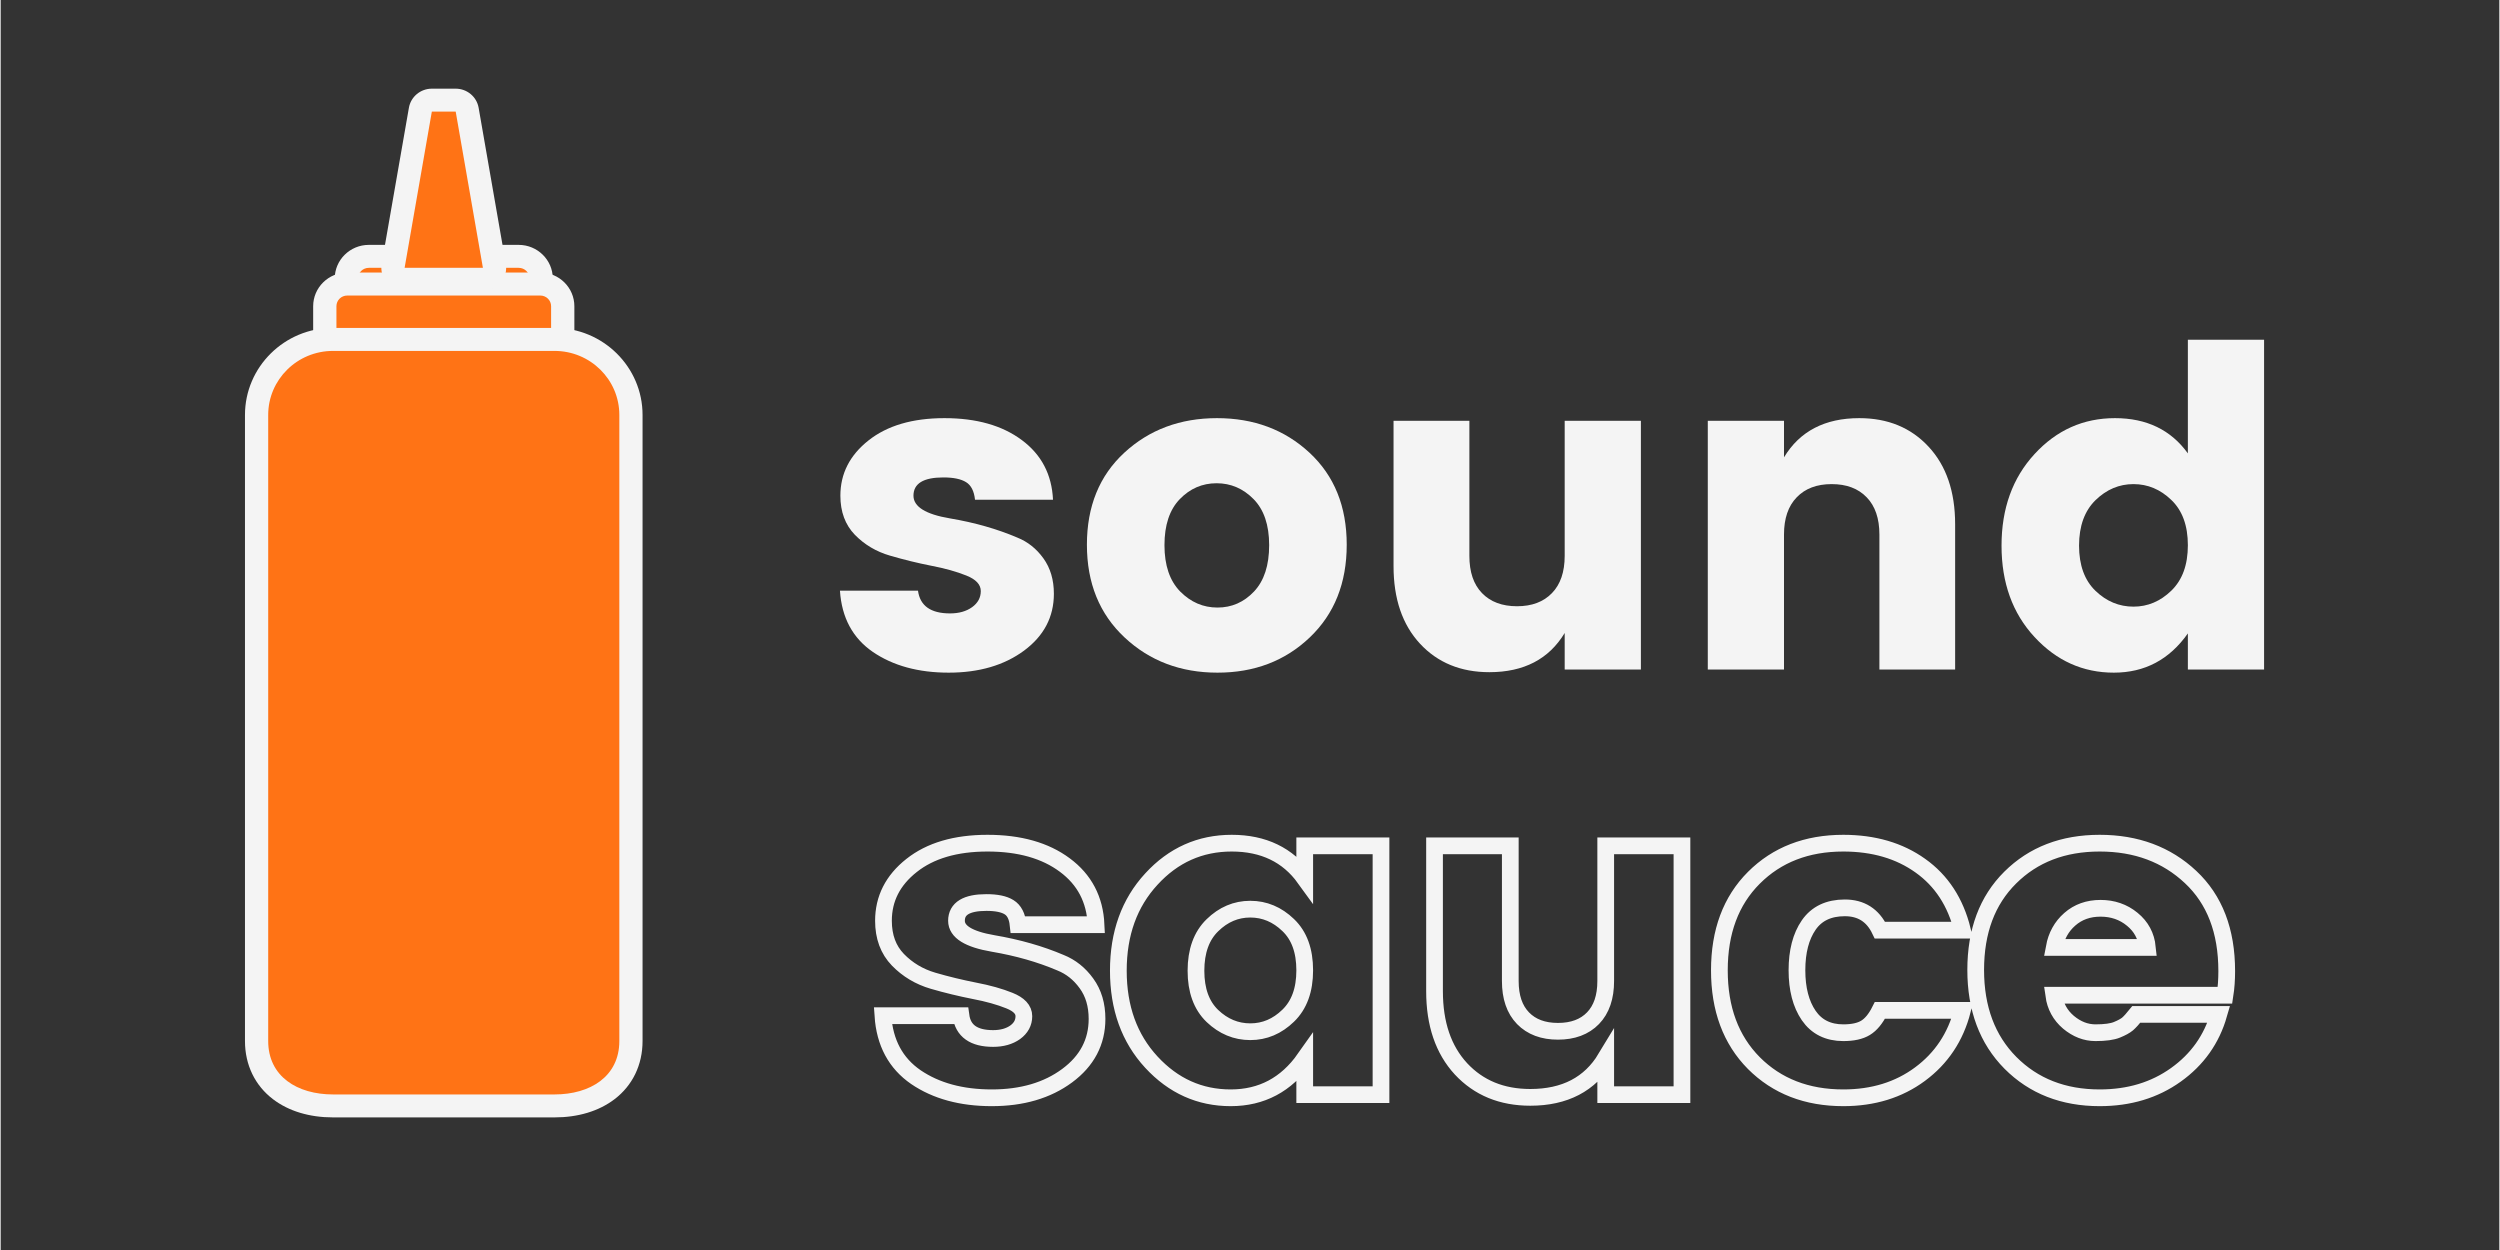 <svg xmlns="http://www.w3.org/2000/svg" xmlns:xlink="http://www.w3.org/1999/xlink" width="300" zoomAndPan="magnify" viewBox="0 0 224.88 112.5" height="150" preserveAspectRatio="xMidYMid meet" version="1.0"><rect x="0" y="0" width="224.88" height="112.5" fill="#333333" stroke="none"/><defs><clipPath id="id1"><path d="M 70 67 L 209 67 L 209 100.582 L 70 100.582 Z M 70 67 " clip-rule="nonzero"/></clipPath><clipPath id="id2"><path d="M 180 30.395 L 204 30.395 L 204 61 L 180 61 Z M 180 30.395 " clip-rule="nonzero"/></clipPath><clipPath id="id3"><path d="M 21.945 29 L 57.785 29 L 57.785 100.582 L 21.945 100.582 Z M 21.945 29 " clip-rule="nonzero"/></clipPath><clipPath id="id4"><path d="M 34 7.992 L 46 7.992 L 46 27 L 34 27 Z M 34 7.992 " clip-rule="nonzero"/></clipPath></defs><g clip-path="url(#id1)"><path stroke-linecap="butt" transform="matrix(0.602, 0, 0, 0.602, 40.713, 67.214)" fill="none" stroke-linejoin="miter" d="M 64.351 26.009 C 64.351 22.712 65.746 19.953 68.55 17.74 C 71.348 15.52 75.132 14.404 79.909 14.404 C 84.679 14.404 88.535 15.494 91.462 17.675 C 94.402 19.85 95.96 22.816 96.135 26.593 L 84.478 26.593 C 84.342 25.315 83.887 24.445 83.128 23.978 C 82.382 23.51 81.252 23.277 79.746 23.277 C 76.761 23.277 75.268 24.185 75.268 26.009 C 75.268 27.645 77.092 28.774 80.74 29.397 C 84.426 30.027 87.782 30.981 90.813 32.273 C 92.364 32.896 93.656 33.921 94.701 35.369 C 95.752 36.81 96.278 38.581 96.278 40.671 C 96.278 44.131 94.785 46.967 91.806 49.168 C 88.833 51.368 85.075 52.471 80.545 52.471 C 76.008 52.471 72.224 51.439 69.199 49.382 C 66.181 47.305 64.539 44.248 64.266 40.198 L 75.937 40.198 C 76.248 42.469 77.851 43.605 80.74 43.605 C 82.07 43.605 83.174 43.294 84.043 42.677 C 84.907 42.047 85.341 41.243 85.341 40.269 C 85.341 39.289 84.621 38.517 83.18 37.939 C 81.733 37.355 79.987 36.861 77.936 36.472 C 75.898 36.07 73.84 35.576 71.77 34.973 C 69.706 34.369 67.96 33.324 66.512 31.838 C 65.071 30.351 64.351 28.404 64.351 26.009 Z M 124.856 40.198 C 126.505 38.607 127.329 36.342 127.329 33.415 C 127.329 30.475 126.505 28.216 124.856 26.645 C 123.214 25.062 121.325 24.27 119.19 24.27 C 117.061 24.27 115.172 25.068 113.524 26.678 C 111.888 28.274 111.07 30.54 111.07 33.48 C 111.07 36.407 111.888 38.659 113.524 40.237 C 115.172 41.807 117.061 42.593 119.19 42.593 C 121.325 42.593 123.214 41.794 124.856 40.198 Z M 104.398 47.136 C 101.107 43.573 99.465 39.016 99.465 33.467 C 99.465 27.904 101.107 23.348 104.398 19.778 C 107.682 16.195 111.693 14.404 116.418 14.404 C 121.163 14.404 124.798 16.156 127.329 19.661 L 127.329 14.8 L 138.733 14.8 L 138.733 52.004 L 127.329 52.004 L 127.329 46.597 C 124.571 50.511 120.884 52.471 116.263 52.471 C 111.641 52.471 107.682 50.693 104.398 47.136 Z M 172.328 14.8 L 183.726 14.8 L 183.726 52.004 L 172.328 52.004 L 172.328 46.532 C 169.966 50.446 166.208 52.406 161.054 52.406 C 156.79 52.406 153.337 50.985 150.689 48.142 C 148.053 45.286 146.736 41.418 146.736 36.537 L 146.736 14.8 L 158.062 14.8 L 158.062 35.012 C 158.062 37.407 158.692 39.263 159.964 40.574 C 161.236 41.879 162.975 42.528 165.189 42.528 C 167.408 42.528 169.161 41.879 170.427 40.574 C 171.699 39.263 172.328 37.407 172.328 35.012 Z M 194.474 47.279 C 191.034 43.806 189.321 39.185 189.321 33.415 C 189.321 27.632 191.034 23.024 194.474 19.584 C 197.927 16.131 202.386 14.404 207.851 14.404 C 212.388 14.404 216.231 15.527 219.372 17.773 C 222.533 20.018 224.629 23.231 225.661 27.411 L 213.323 27.411 C 212.258 25.185 210.512 24.075 208.078 24.075 C 205.664 24.075 203.86 24.932 202.678 26.645 C 201.504 28.346 200.919 30.598 200.919 33.402 C 200.919 36.199 201.504 38.452 202.678 40.172 C 203.86 41.885 205.586 42.742 207.851 42.742 C 209.273 42.742 210.383 42.495 211.174 42.009 C 211.979 41.522 212.693 40.652 213.323 39.399 L 225.661 39.399 C 224.629 43.397 222.514 46.571 219.307 48.94 C 216.12 51.297 212.304 52.471 207.851 52.471 C 202.386 52.471 197.927 50.738 194.474 47.279 Z M 246.178 52.471 C 240.759 52.471 236.306 50.732 232.834 47.246 C 229.374 43.754 227.641 39.12 227.641 33.35 C 227.641 27.567 229.361 22.965 232.801 19.551 C 236.254 16.118 240.713 14.404 246.178 14.404 C 251.65 14.404 256.18 16.092 259.77 19.467 C 263.372 22.842 265.17 27.528 265.17 33.532 C 265.17 34.817 265.085 36.024 264.91 37.141 L 239.311 37.141 C 239.538 38.776 240.272 40.126 241.512 41.178 C 242.758 42.216 244.101 42.742 245.549 42.742 C 246.99 42.742 248.067 42.593 248.768 42.301 C 249.482 42.009 250.008 41.716 250.345 41.437 C 250.683 41.145 251.118 40.665 251.65 40.003 L 263.988 40.003 C 262.911 43.735 260.776 46.747 257.569 49.038 C 254.369 51.329 250.579 52.471 246.178 52.471 Z M 253.311 29.994 C 253.136 28.274 252.383 26.866 251.046 25.782 C 249.716 24.685 248.132 24.14 246.308 24.14 C 244.484 24.14 242.952 24.685 241.706 25.782 C 240.467 26.866 239.694 28.274 239.376 29.994 Z M 253.311 29.994 " stroke="rgb(95.689%, 95.689%, 95.689%)" stroke-width="2.5" stroke-opacity="1" stroke-miterlimit="4"/></g><path fill="rgb(95.689%, 95.689%, 95.689%)" d="M 75.574 44.613 C 75.574 42.633 76.414 40.977 78.102 39.641 C 79.789 38.305 82.066 37.633 84.941 37.633 C 87.816 37.633 90.137 38.289 91.902 39.605 C 93.668 40.914 94.605 42.703 94.711 44.977 L 87.691 44.977 C 87.609 44.199 87.34 43.672 86.887 43.395 C 86.43 43.109 85.75 42.969 84.84 42.969 C 83.047 42.969 82.152 43.516 82.152 44.613 C 82.152 45.605 83.25 46.289 85.441 46.656 C 87.664 47.031 89.684 47.609 91.5 48.383 C 92.438 48.758 93.223 49.383 93.848 50.254 C 94.473 51.121 94.789 52.184 94.789 53.438 C 94.789 55.523 93.895 57.23 92.102 58.559 C 90.312 59.879 88.051 60.539 85.324 60.539 C 82.598 60.539 80.32 59.918 78.5 58.676 C 76.684 57.43 75.695 55.594 75.535 53.16 L 82.559 53.16 C 82.742 54.523 83.703 55.207 85.441 55.207 C 86.246 55.207 86.906 55.02 87.43 54.645 C 87.949 54.27 88.211 53.785 88.211 53.199 C 88.211 52.609 87.777 52.145 86.906 51.797 C 86.035 51.449 84.988 51.152 83.758 50.918 C 82.527 50.676 81.289 50.371 80.043 50.008 C 78.801 49.648 77.746 49.02 76.875 48.129 C 76.008 47.23 75.574 46.059 75.574 44.613 Z M 75.574 44.613 " fill-opacity="1" fill-rule="nonzero"/><path fill="rgb(95.689%, 95.689%, 95.689%)" d="M 112.801 53.238 C 113.711 52.273 114.164 50.883 114.164 49.066 C 114.164 47.25 113.695 45.867 112.758 44.918 C 111.824 43.969 110.715 43.492 109.434 43.492 C 108.148 43.492 107.043 43.969 106.125 44.918 C 105.203 45.867 104.742 47.25 104.742 49.066 C 104.742 50.883 105.215 52.273 106.16 53.238 C 107.113 54.199 108.227 54.68 109.512 54.68 C 110.797 54.68 111.891 54.199 112.801 53.238 Z M 101.152 57.371 C 98.891 55.258 97.762 52.477 97.762 49.027 C 97.762 45.574 98.883 42.816 101.129 40.742 C 103.375 38.672 106.156 37.633 109.469 37.633 C 112.785 37.633 115.562 38.672 117.793 40.742 C 120.027 42.816 121.145 45.574 121.145 49.027 C 121.145 52.477 120.035 55.258 117.816 57.371 C 115.598 59.484 112.832 60.539 109.512 60.539 C 106.199 60.539 103.41 59.484 101.152 57.371 Z M 101.152 57.371 " fill-opacity="1" fill-rule="nonzero"/><path fill="rgb(95.689%, 95.689%, 95.689%)" d="M 140.762 37.871 L 147.621 37.871 L 147.621 60.258 L 140.762 60.258 L 140.762 56.969 C 139.344 59.32 137.086 60.496 133.984 60.496 C 131.414 60.496 129.332 59.645 127.742 57.934 C 126.152 56.219 125.359 53.895 125.359 50.953 L 125.359 37.871 L 132.184 37.871 L 132.184 50.027 C 132.184 51.477 132.559 52.594 133.32 53.379 C 134.082 54.168 135.133 54.562 136.473 54.562 C 137.809 54.562 138.855 54.168 139.617 53.379 C 140.379 52.594 140.762 51.477 140.762 50.027 Z M 140.762 37.871 " fill-opacity="1" fill-rule="nonzero"/><path fill="rgb(95.689%, 95.689%, 95.689%)" d="M 160.5 37.871 L 160.5 41.16 C 161.918 38.809 164.176 37.633 167.277 37.633 C 169.848 37.633 171.926 38.492 173.512 40.203 C 175.105 41.914 175.902 44.242 175.902 47.184 L 175.902 60.258 L 169.086 60.258 L 169.086 48.102 C 169.086 46.66 168.703 45.543 167.941 44.758 C 167.18 43.965 166.129 43.57 164.789 43.57 C 163.453 43.57 162.406 43.965 161.645 44.758 C 160.883 45.543 160.5 46.66 160.5 48.102 L 160.5 60.258 L 153.641 60.258 L 153.641 37.871 Z M 160.5 37.871 " fill-opacity="1" fill-rule="nonzero"/><g clip-path="url(#id2)"><path fill="rgb(95.689%, 95.689%, 95.689%)" d="M 195.359 53.16 C 196.352 52.199 196.848 50.836 196.848 49.07 C 196.848 47.305 196.352 45.945 195.359 44.996 C 194.371 44.043 193.234 43.57 191.953 43.57 C 190.668 43.57 189.527 44.051 188.539 45.012 C 187.551 45.977 187.055 47.344 187.055 49.109 C 187.055 50.871 187.551 52.23 188.539 53.18 C 189.527 54.129 190.668 54.598 191.953 54.598 C 193.234 54.598 194.371 54.121 195.359 53.16 Z M 183.047 57.332 C 181.066 55.195 180.078 52.453 180.078 49.109 C 180.078 45.766 181.066 43.02 183.047 40.867 C 185.027 38.711 187.441 37.633 190.289 37.633 C 193.137 37.633 195.324 38.691 196.848 40.805 L 196.848 30.574 L 203.707 30.574 L 203.707 60.258 L 196.848 60.258 L 196.848 57.008 C 195.188 59.363 192.969 60.539 190.188 60.539 C 187.406 60.539 185.027 59.473 183.047 57.332 Z M 183.047 57.332 " fill-opacity="1" fill-rule="nonzero"/></g><path fill="rgb(100%, 45.099%, 8.24%)" d="M 32.16 30.121 C 31.582 30.121 31.113 29.66 31.113 29.09 L 31.113 25.066 C 31.113 23.965 32.02 23.07 33.133 23.07 L 46.621 23.07 C 47.734 23.07 48.645 23.965 48.645 25.066 L 48.645 29.09 C 48.645 29.66 48.172 30.121 47.598 30.121 L 32.16 30.121 " fill-opacity="1" fill-rule="nonzero"/><path fill="rgb(95.689%, 95.689%, 95.689%)" d="M 46.621 22.039 L 33.133 22.039 C 31.441 22.039 30.066 23.398 30.066 25.066 L 30.066 29.09 C 30.066 30.23 31.004 31.156 32.16 31.156 L 47.598 31.156 C 48.754 31.156 49.691 30.23 49.691 29.09 L 49.691 25.066 C 49.691 23.398 48.312 22.039 46.621 22.039 Z M 46.621 24.105 C 47.16 24.105 47.598 24.535 47.598 25.066 L 47.598 29.09 L 32.16 29.09 L 32.16 25.066 C 32.16 24.535 32.598 24.105 33.133 24.105 L 46.621 24.105 " fill-opacity="1" fill-rule="nonzero"/><path fill="rgb(100%, 45.099%, 8.24%)" d="M 30.219 32.613 C 29.641 32.613 29.172 32.152 29.172 31.582 L 29.172 27.559 C 29.172 26.457 30.078 25.562 31.191 25.562 L 48.566 25.562 C 49.68 25.562 50.586 26.457 50.586 27.559 L 50.586 31.582 C 50.586 32.152 50.117 32.613 49.539 32.613 L 30.219 32.613 " fill-opacity="1" fill-rule="nonzero"/><path fill="rgb(95.689%, 95.689%, 95.689%)" d="M 48.566 24.527 L 31.191 24.527 C 29.5 24.527 28.125 25.887 28.125 27.559 L 28.125 31.582 C 28.125 32.723 29.062 33.648 30.219 33.648 L 49.539 33.648 C 50.695 33.648 51.633 32.723 51.633 31.582 L 51.633 27.559 C 51.633 25.887 50.258 24.527 48.566 24.527 Z M 48.566 26.598 C 49.105 26.598 49.539 27.027 49.539 27.559 L 49.539 31.582 L 30.219 31.582 L 30.219 27.559 C 30.219 27.027 30.652 26.598 31.191 26.598 L 48.566 26.598 " fill-opacity="1" fill-rule="nonzero"/><path fill="rgb(100%, 45.099%, 8.24%)" d="M 29.914 99.535 C 25.797 99.535 23.031 97.188 23.031 93.695 L 23.031 37.344 C 23.031 33.598 26.121 30.547 29.914 30.547 L 49.844 30.547 C 53.637 30.547 56.727 33.598 56.727 37.344 L 56.727 93.695 C 56.727 97.188 53.961 99.535 49.844 99.535 L 29.914 99.535 " fill-opacity="1" fill-rule="nonzero"/><g clip-path="url(#id3)"><path fill="rgb(95.689%, 95.689%, 95.689%)" d="M 49.844 29.512 L 29.914 29.512 C 25.543 29.512 21.988 33.027 21.988 37.344 L 21.988 93.695 C 21.988 95.832 22.883 97.691 24.512 98.93 C 25.922 100.004 27.789 100.566 29.914 100.566 L 49.844 100.566 C 51.969 100.566 53.836 100.004 55.246 98.93 C 56.875 97.691 57.77 95.832 57.77 93.695 L 57.77 37.344 C 57.77 33.027 54.215 29.512 49.844 29.512 Z M 49.844 31.582 C 53.066 31.582 55.68 34.16 55.68 37.344 L 55.68 93.695 C 55.68 96.879 53.066 98.5 49.844 98.5 L 29.914 98.5 C 26.691 98.5 24.078 96.879 24.078 93.695 L 24.078 37.344 C 24.078 34.16 26.691 31.582 29.914 31.582 L 49.844 31.582 " fill-opacity="1" fill-rule="nonzero"/></g><path fill="rgb(100%, 45.099%, 8.24%)" d="M 36.355 25.141 C 36.047 25.141 35.754 25.008 35.555 24.773 C 35.355 24.539 35.27 24.23 35.324 23.93 L 37.773 9.871 C 37.859 9.375 38.297 9.016 38.805 9.016 L 40.953 9.016 C 41.461 9.016 41.895 9.375 41.984 9.871 L 44.434 23.93 C 44.488 24.23 44.402 24.539 44.203 24.773 C 44.004 25.008 43.711 25.141 43.402 25.141 L 36.355 25.141 " fill-opacity="1" fill-rule="nonzero"/><g clip-path="url(#id4)"><path fill="rgb(95.689%, 95.689%, 95.689%)" d="M 40.953 7.98 L 38.805 7.98 C 37.789 7.98 36.918 8.703 36.742 9.695 L 34.289 23.754 C 34.188 24.355 34.355 24.973 34.754 25.438 C 35.148 25.906 35.738 26.176 36.355 26.176 L 43.402 26.176 C 44.02 26.176 44.605 25.906 45.004 25.438 C 45.402 24.973 45.57 24.355 45.465 23.754 L 43.016 9.695 C 42.84 8.703 41.969 7.98 40.953 7.98 Z M 40.953 10.047 L 43.402 24.105 L 36.355 24.105 L 38.805 10.047 L 40.953 10.047 " fill-opacity="1" fill-rule="nonzero"/></g></svg>